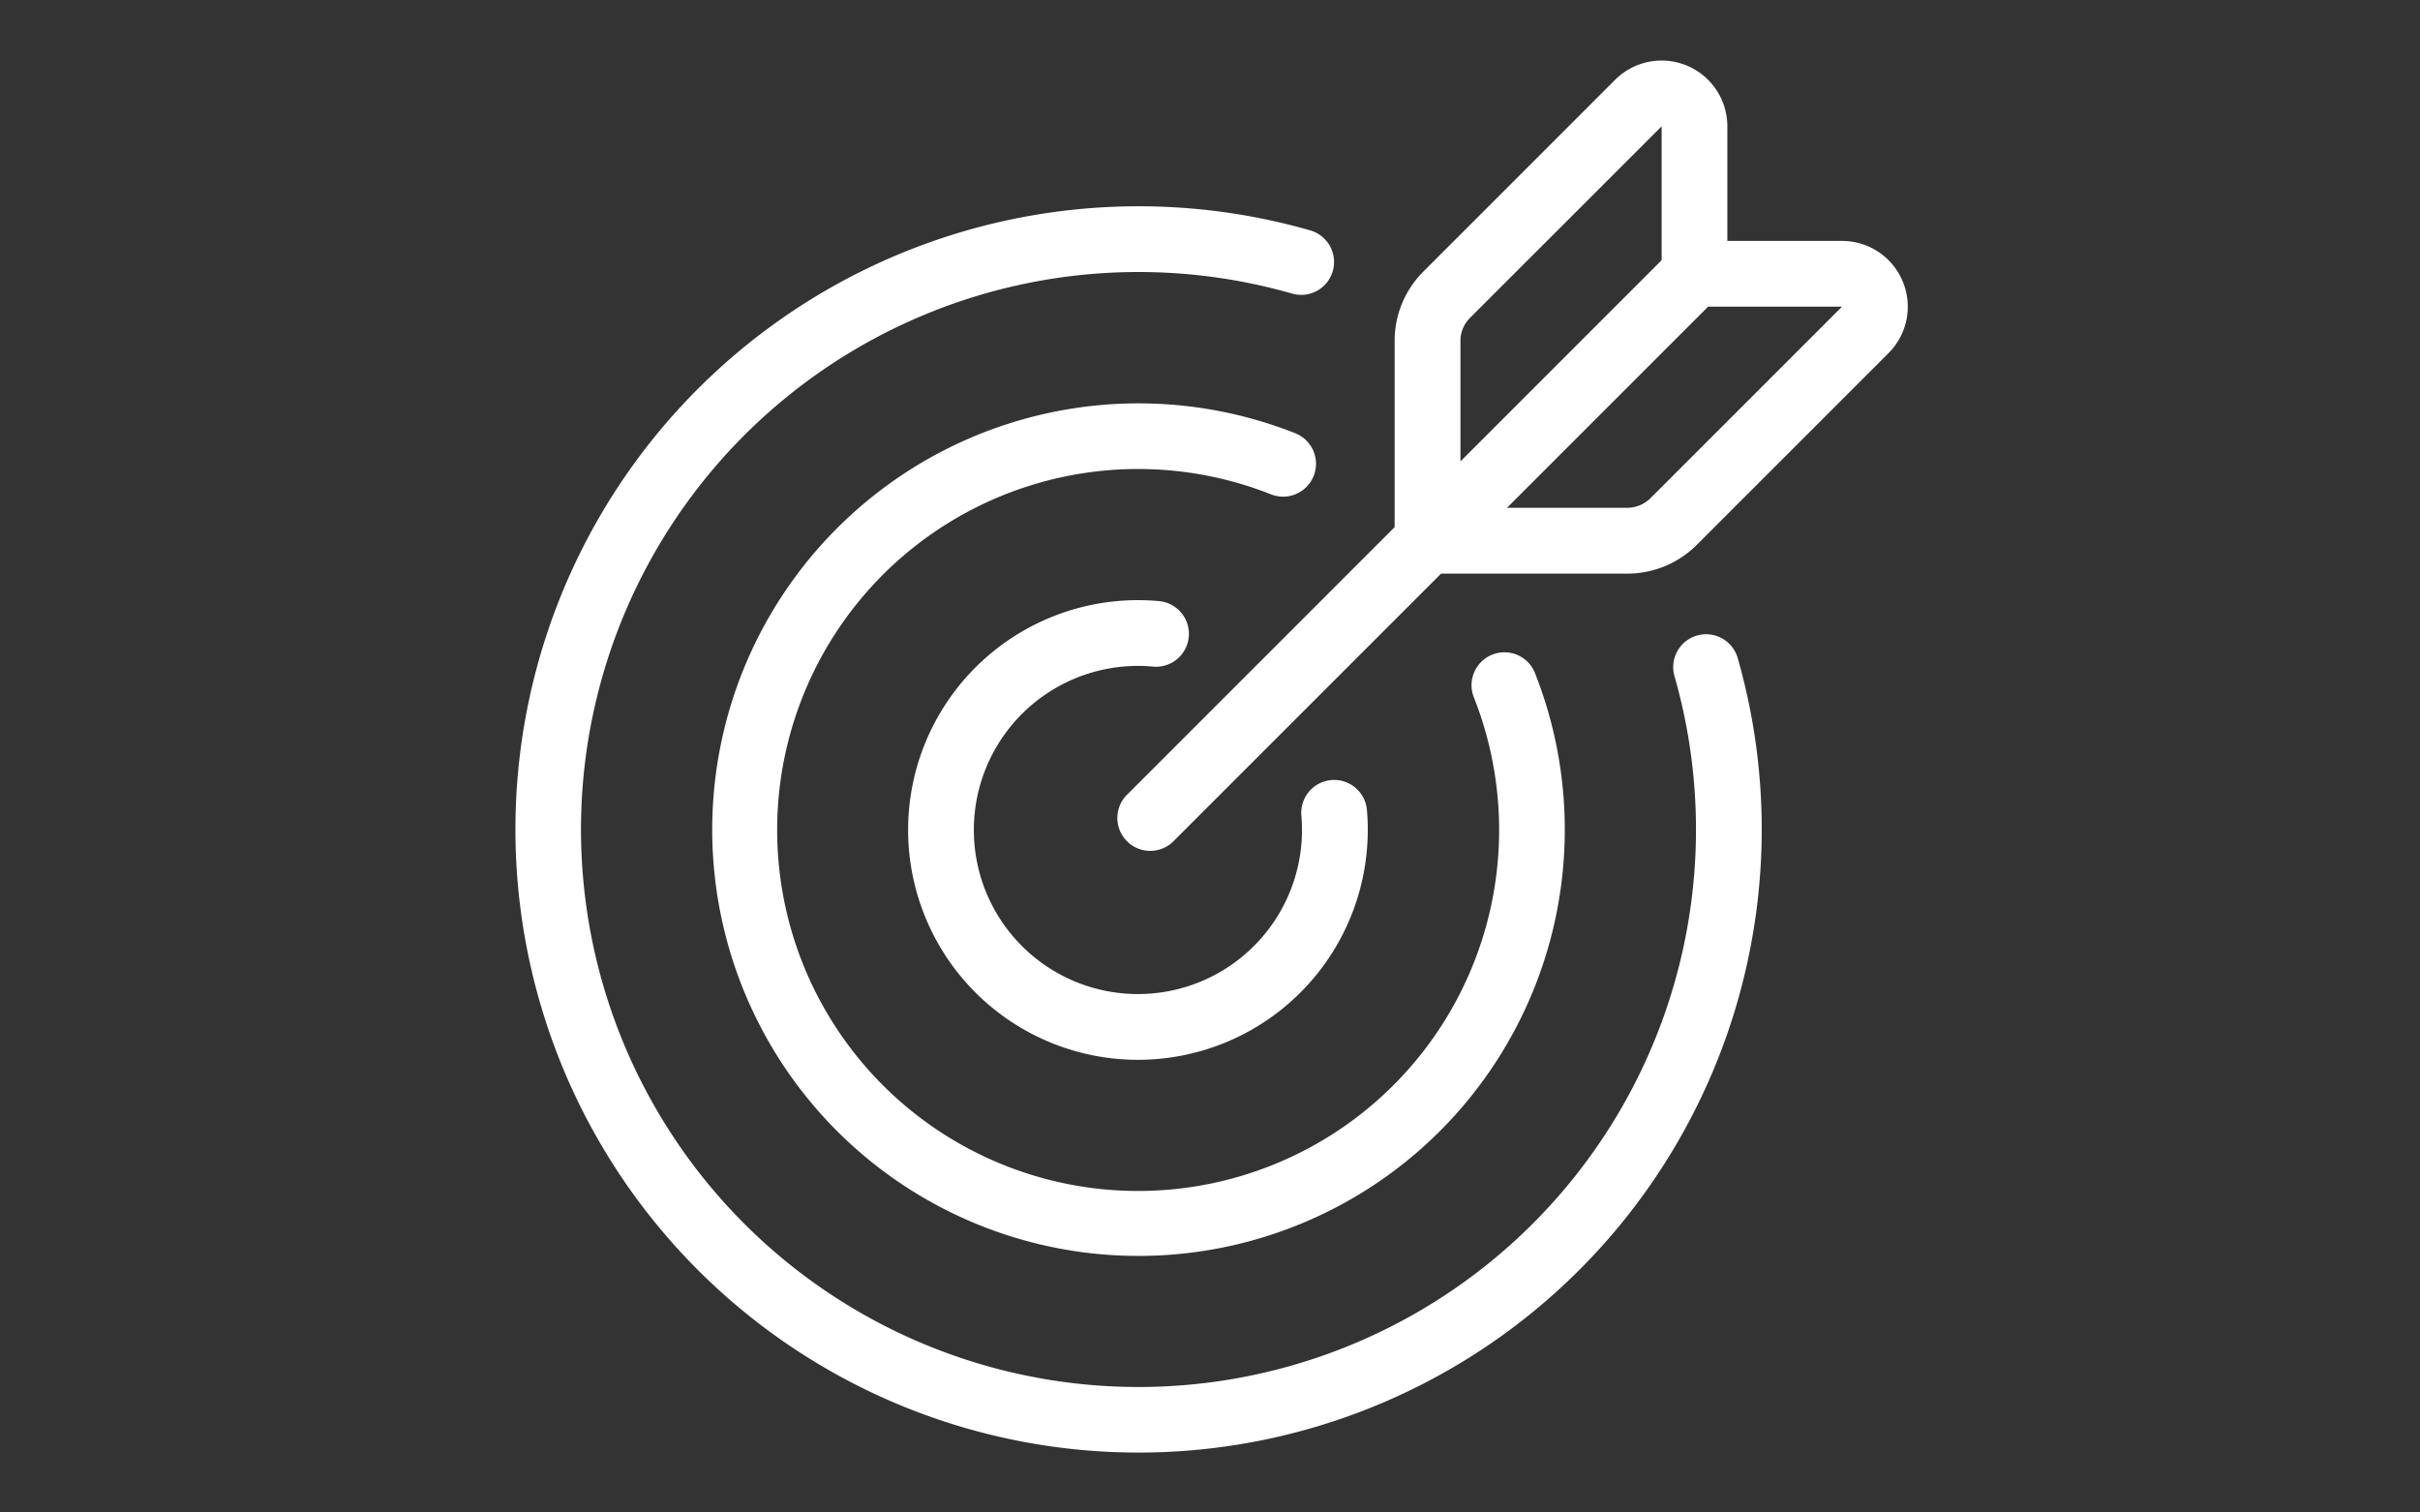 <svg xmlns="http://www.w3.org/2000/svg" width="240" height="150" viewBox="0 0 240 150">
    <rect x="0" y="0" width="240" height="150" fill="#333333" stroke="none"/>
    <defs>
        <style>
        .a {
            fill: none;
        }

        .b {
            fill: #ffffff;
        }

        .c {
            fill: #ffffff;
        }
        </style>
    </defs>
    <g transform="translate(-523 -393)">
        <rect class="a" width="240" height="150" transform="translate(523 393)" />
        <g transform="translate(274 398.929)">
            <g transform="translate(319.531 34.061)">
                <g transform="translate(0)">
                    <path class="b" d="M480.627,198.992a3.261,3.261,0,0,0-6.065,2.4,35.8,35.8,0,1,1-20.121-20.128,3.26,3.26,0,1,0,2.411-6.059,42.276,42.276,0,1,0,23.775,23.789Z" transform="translate(-398.926 -172.229)" />
                </g>
            </g>
            <g transform="translate(300 14.526)">
                <path class="c" d="M421.334,118.094a3.26,3.26,0,1,0-6.269,1.794,55.289,55.289,0,1,1-37.922-37.941,3.26,3.26,0,0,0,1.8-6.268,61.8,61.8,0,1,0,42.392,42.415Z" transform="translate(-300 -73.285)" />
            </g>
            <g transform="translate(339.065 53.591)">
                <path class="c" d="M543.362,291.954a3.261,3.261,0,1,0-6.5.58c.041.464.062.939.062,1.411a16.272,16.272,0,1,1-16.269-16.274c.5,0,.992.022,1.459.065a3.261,3.261,0,1,0,.6-6.494c-.665-.061-1.357-.092-2.058-.092a22.793,22.793,0,1,0,22.791,22.795C543.451,293.281,543.421,292.61,543.362,291.954Z" transform="translate(-497.865 -271.15)" />
            </g>
            <g transform="translate(359.861 0.071)">
                <g transform="translate(0)">
                    <path class="b" d="M681.041,21.992a6.5,6.5,0,0,0-6.027-4.027H663.645V6.6a6.521,6.521,0,0,0-11.133-4.612l-19,19a9.715,9.715,0,0,0-2.864,6.915V46.347l-26.5,26.5a3.261,3.261,0,1,0,4.611,4.611l26.5-26.5h18.451a9.716,9.716,0,0,0,6.915-2.863l19-19A6.5,6.5,0,0,0,681.041,21.992Zm-43.867,5.9a3.237,3.237,0,0,1,.954-2.3l19-18.994V19.876l-19.951,19.95V27.9Zm18.845,15.587a3.281,3.281,0,0,1-2.3.954h-11.93l19.95-19.95,13.278,0Z" transform="translate(-603.199 -0.071)" />
                </g>
            </g>
        </g>
    </g>
</svg>